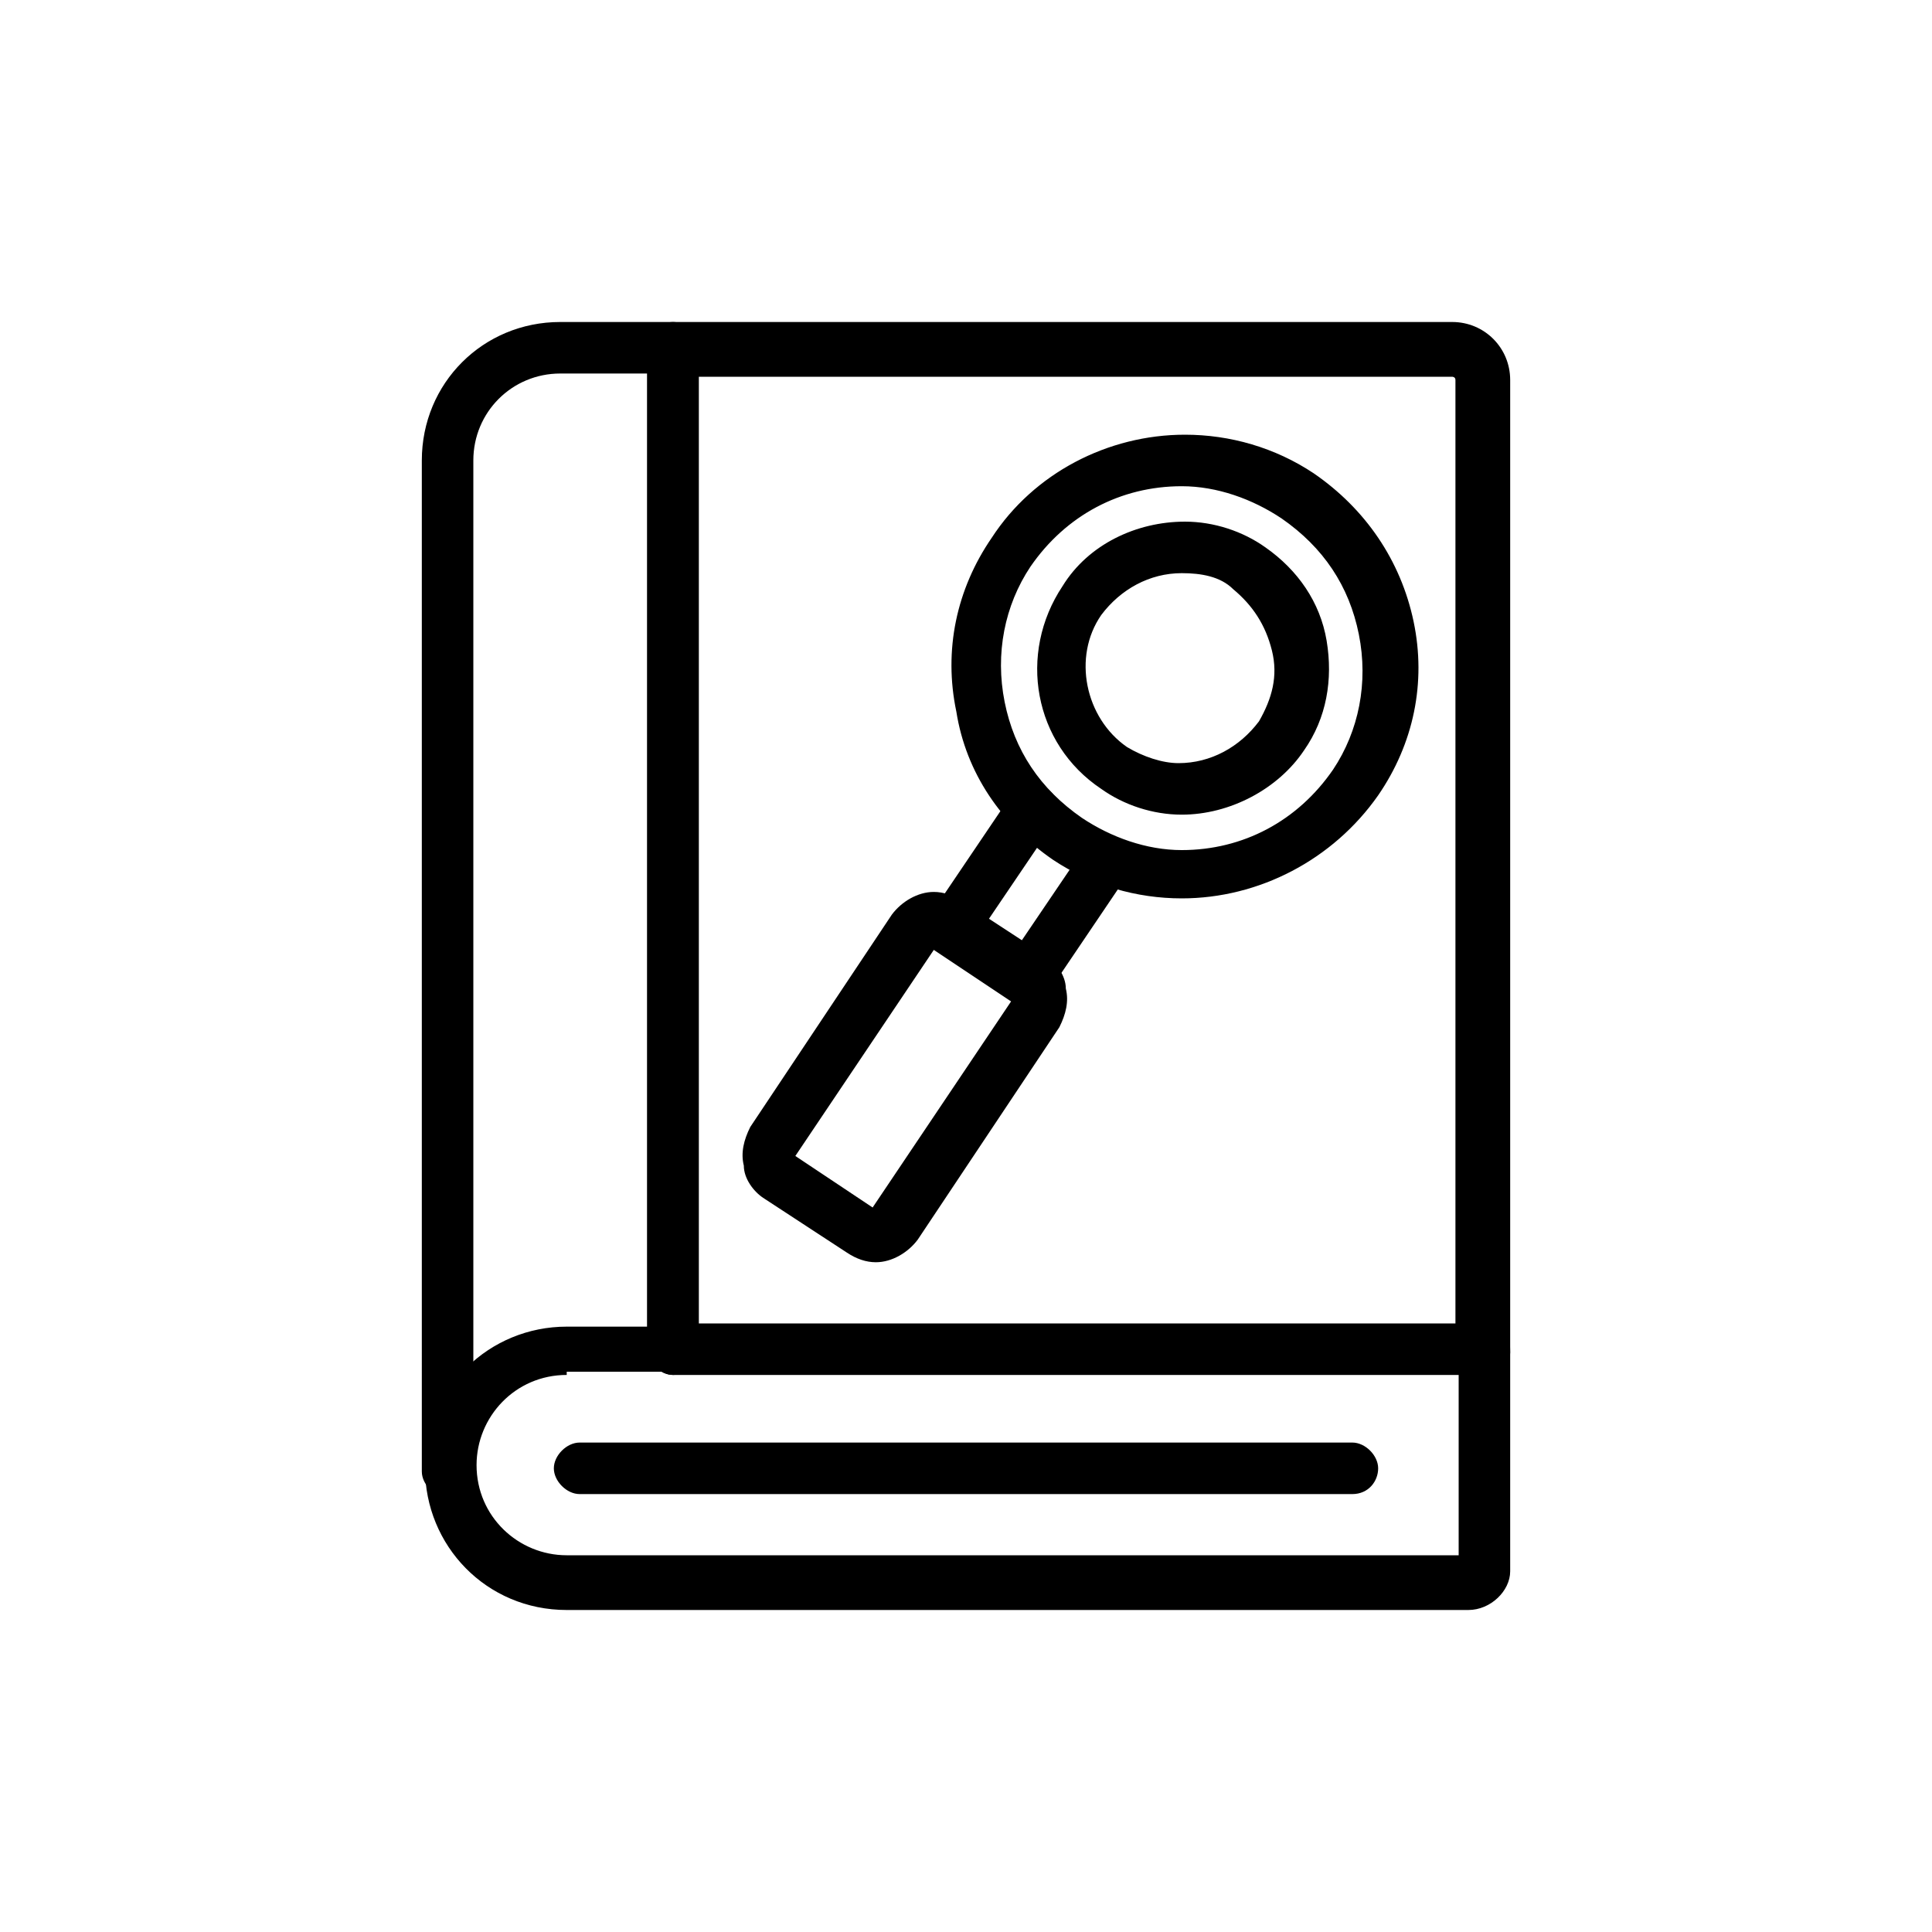 <svg xmlns="http://www.w3.org/2000/svg" id="woh519fha__y0d5q7lkt__图层_1" x="0" y="0" viewBox="0 0 60 60" class="woh519fha__design-iconfont" width="128" height="128">
  <style></style>
  <g id="woh519fha__y0d5q7lkt__Layer_x0020_1">
    <g id="woh519fha__y0d5q7lkt___2051186646416">
      <g id="woh519fha__y0d5q7lkt___197898272">
        <path d="M46.1,42.4H20.9c-0.3,0-0.5-0.2-0.5-0.5V10.8c0-0.3,0.2-0.5,0.5-0.5h24.2c0.8,0,1.4,0.6,1.4,1.4v30.2 C46.6,42.2,46.3,42.4,46.1,42.4z M21.4,41.4h24.2V11.8c0-0.3-0.2-0.5-0.5-0.5H21.4V41.4z" fill-rule="evenodd" clip-rule="evenodd"></path>
        <path d="M46.1,42.7H20.9c-0.4,0-0.8-0.4-0.8-0.8V10.8c0-0.4,0.4-0.8,0.8-0.8h24.2c1,0,1.8,0.8,1.8,1.8v30.2 C46.9,42.4,46.5,42.7,46.1,42.7z M20.9,10.7c-0.1,0-0.1,0.1-0.1,0.1v31.1c0,0.1,0.1,0.1,0.1,0.1h25.1c0.1,0,0.1-0.1,0.1-0.1 V11.8c0-0.6-0.5-1.1-1.1-1.1H20.9z M46,41.8H21.1V10.9h24.1c0.5,0,0.8,0.4,0.8,0.8V41.8z M21.7,41.1h23.5V11.8 c0-0.1-0.1-0.1-0.1-0.1H21.7V41.1z"></path>
      </g>
      <g id="woh519fha__y0d5q7lkt___197898344">
        <path d="M45.6,49.7h-28c-2.3,0-4.1-1.8-4.1-4.1c0-2.3,1.8-4.1,4.1-4.1h28.5c0.1,0,0.2,0,0.3,0.1 c0.1,0.1,0.1,0.2,0.1,0.3v6.8C46.6,49.2,46.1,49.7,45.6,49.7L45.6,49.7z M17.6,42.4c-1.8,0-3.2,1.4-3.2,3.2s1.4,3.2,3.2,3.2h28 c0,0,0.1,0,0.1-0.1v-6.3H17.6z" fill-rule="evenodd" clip-rule="evenodd"></path>
        <path d="M45.6,50h-28c-2.5,0-4.4-2-4.4-4.4c0-2.5,2-4.4,4.4-4.4h28.5c0.2,0,0.4,0.1,0.6,0.2c0.2,0.2,0.2,0.4,0.2,0.6v6.8 C46.9,49.4,46.3,50,45.6,50z M17.6,41.8c-2.1,0-3.8,1.7-3.8,3.8c0,2.1,1.7,3.8,3.8,3.8h28c0.4,0,0.6-0.3,0.6-0.6v-6.8 c0,0,0-0.1,0-0.1c0,0-0.1,0-0.1,0H17.6z M45.6,49.1h-28c-1.9,0-3.5-1.6-3.5-3.5c0-1.9,1.6-3.5,3.5-3.5H46v6.6 C46,48.9,45.8,49.1,45.6,49.1z M17.6,42.7c-1.6,0-2.8,1.3-2.8,2.8c0,1.6,1.3,2.8,2.8,2.8h27.7v-5.7H17.6z"></path>
      </g>
      <g id="woh519fha__y0d5q7lkt___197898848">
        <path d="M13.9,46.1c-0.3,0-0.5-0.2-0.5-0.5V14.3c0-2.2,1.8-4,4-4h3.5c0.3,0,0.5,0.2,0.5,0.5v31.1 c0,0.3-0.2,0.5-0.5,0.5c-0.3,0-0.5-0.2-0.5-0.5V11.3h-3.1c-1.7,0-3.1,1.4-3.1,3.1v31.3C14.4,45.9,14.2,46.1,13.9,46.1z" fill-rule="evenodd" clip-rule="evenodd"></path>
        <path d="M13.9,46.5c-0.4,0-0.8-0.4-0.8-0.8V14.3c0-2.4,1.9-4.3,4.3-4.3h3.5c0.4,0,0.8,0.4,0.8,0.8v31.1c0,0.4-0.4,0.8-0.8,0.8 c-0.4,0-0.8-0.4-0.8-0.8V11.6h-2.7c-1.5,0-2.7,1.2-2.7,2.7v31.3C14.7,46.1,14.4,46.5,13.9,46.5z M17.4,10.7 c-2,0-3.6,1.6-3.6,3.6v31.3c0,0.1,0.1,0.1,0.1,0.1c0.1,0,0.1-0.1,0.1-0.1V14.3c0-1.9,1.5-3.4,3.4-3.4h3.4v31 c0,0.1,0.1,0.1,0.1,0.1c0.1,0,0.1-0.1,0.1-0.1V10.8c0-0.1-0.1-0.1-0.1-0.1H17.4z"></path>
      </g>
      <g id="woh519fha__y0d5q7lkt___197899160">
        <path d="M42,46H18c-0.3,0-0.5-0.2-0.5-0.5c0-0.3,0.2-0.5,0.5-0.5H42c0.3,0,0.5,0.2,0.5,0.5 C42.5,45.8,42.3,46,42,46z" fill-rule="evenodd" clip-rule="evenodd"></path>
        <path d="M42,46.4H18c-0.4,0-0.8-0.4-0.8-0.8s0.4-0.8,0.8-0.8H42c0.4,0,0.8,0.4,0.8,0.8S42.5,46.4,42,46.4z M18,45.4 c-0.1,0-0.1,0.1-0.1,0.1c0,0.1,0.1,0.1,0.1,0.1H42c0.1,0,0.1-0.1,0.1-0.1c0-0.1-0.1-0.1-0.1-0.1H18z"></path>
      </g>
      <g id="woh519fha__y0d5q7lkt___197899208">
        <path d="M36.7,27.6c-1.4,0-2.7-0.4-3.8-1.2c-3.1-2.1-4-6.4-1.9-9.5c1.3-1.9,3.4-3,5.7-3c1.4,0,2.7,0.4,3.8,1.2 c1.5,1,2.6,2.6,2.9,4.4c0.4,1.8,0,3.6-1,5.1C41.1,26.5,39,27.6,36.7,27.6L36.7,27.6z M36.7,14.8c-2,0-3.8,1-4.9,2.6 c-1.8,2.7-1.1,6.4,1.6,8.2c1,0.7,2.1,1,3.3,1c2,0,3.8-1,4.9-2.6c1.8-2.7,1.1-6.4-1.6-8.2C39.1,15.1,37.9,14.8,36.7,14.8 L36.7,14.8z" fill-rule="evenodd" clip-rule="evenodd"></path>
        <path d="M36.7,27.9c-1.4,0-2.8-0.4-4-1.2c-1.6-1.1-2.7-2.7-3-4.6c-0.4-1.9,0-3.8,1.1-5.4c1.3-2,3.6-3.2,6-3.2 c1.4,0,2.8,0.4,4,1.2c1.6,1.1,2.7,2.7,3.1,4.6c0.4,1.9,0,3.8-1.1,5.4C41.4,26.7,39.1,27.9,36.7,27.9z M36.7,14.2 c-2.2,0-4.2,1.1-5.4,2.9c-1,1.4-1.3,3.2-1,4.9c0.3,1.7,1.3,3.2,2.8,4.2c1.1,0.7,2.3,1.1,3.6,1.1c2.2,0,4.2-1.1,5.4-2.9 c1-1.4,1.3-3.2,1-4.9c-0.3-1.7-1.3-3.2-2.8-4.2C39.3,14.6,38,14.2,36.7,14.2z M36.7,27c-1.3,0-2.5-0.4-3.5-1.1 c-1.4-0.9-2.3-2.4-2.7-4c-0.3-1.7,0-3.3,1-4.7c1.2-1.7,3.1-2.8,5.2-2.8c1.3,0,2.5,0.4,3.5,1.1c1.4,0.9,2.3,2.4,2.7,4 c0.3,1.7,0,3.3-1,4.7C40.8,26,38.8,27,36.7,27z M36.7,15.1c-1.9,0-3.6,0.9-4.7,2.5c-0.8,1.2-1.1,2.7-0.8,4.2 c0.3,1.5,1.1,2.7,2.4,3.6c0.9,0.6,2,1,3.1,1c1.9,0,3.6-0.9,4.7-2.5c0.8-1.2,1.1-2.7,0.8-4.2c-0.3-1.5-1.1-2.7-2.4-3.6 C38.9,15.5,37.8,15.1,36.7,15.1z"></path>
      </g>
      <g id="woh519fha__y0d5q7lkt___197899832">
        <path d="M31.9,30.9c-0.1,0-0.2,0-0.3-0.1l-2.4-1.6c-0.1-0.1-0.2-0.2-0.2-0.3c0-0.1,0-0.2,0.1-0.3l2.5-3.7 c0.1-0.2,0.4-0.3,0.6-0.1c0.2,0.1,0.3,0.4,0.1,0.6l-2.2,3.3l1.6,1.1l2.2-3.3c0.1-0.2,0.4-0.3,0.6-0.1c0.2,0.1,0.3,0.4,0.1,0.6 l-2.5,3.7C32.2,30.8,32.1,30.9,31.9,30.9L31.9,30.9z" fill-rule="evenodd" clip-rule="evenodd"></path>
        <path d="M31.9,31.2c-0.2,0-0.3,0-0.4-0.1l-2.4-1.6c-0.2-0.1-0.3-0.3-0.3-0.5c0-0.2,0-0.4,0.1-0.6l2.5-3.7 c0.1-0.2,0.3-0.3,0.5-0.3c0.2,0,0.4,0,0.6,0.1c0.4,0.2,0.5,0.8,0.2,1.1l-2.1,3.1l1,0.7l2.1-3.1c0.2-0.4,0.8-0.5,1.1-0.2 c0.4,0.2,0.5,0.8,0.2,1.1l-2.5,3.7C32.4,31.1,32.2,31.2,31.9,31.2z M32.1,25C32,25,32,25,32.1,25C32,25,32,25,32.1,25l-2.6,3.8 c0,0,0,0.1,0,0.1c0,0,0,0.1,0,0.1l2.4,1.6c0.1,0,0.1,0,0.2,0l2.5-3.7c0-0.1,0-0.1,0-0.2c-0.1,0-0.1,0-0.2,0l-2.4,3.6l-2.2-1.5 l2.4-3.6C32.2,25.1,32.2,25.1,32.1,25C32.1,25,32.1,25,32.1,25z"></path>
      </g>
      <g id="woh519fha__y0d5q7lkt___197899928">
        <path d="M27.2,38.9c-0.2,0-0.5-0.1-0.7-0.2L24,36.9c-0.5-0.4-0.7-1.1-0.3-1.7l4.4-6.6c0.2-0.3,0.6-0.5,1-0.5 c0.2,0,0.5,0.1,0.7,0.2l2.6,1.7c0.3,0.2,0.4,0.4,0.5,0.8c0.1,0.3,0,0.6-0.2,0.9l-4.4,6.6C28,38.7,27.6,38.9,27.2,38.9 L27.2,38.9z M29,29.1c-0.1,0-0.2,0-0.2,0.1l-4.4,6.6c-0.1,0.1,0,0.3,0.1,0.4l2.6,1.7c0.1,0,0.1,0,0.1,0c0.1,0,0.2,0,0.2-0.1 l4.4-6.6c0-0.1,0.1-0.1,0-0.2s-0.1-0.1-0.1-0.2l-2.6-1.7C29.1,29.1,29.1,29.1,29,29.1L29,29.1z" fill-rule="evenodd" clip-rule="evenodd"></path>
        <path d="M27.2,39.2c-0.3,0-0.6-0.1-0.9-0.3l-2.6-1.7c-0.3-0.2-0.6-0.6-0.6-1c-0.1-0.4,0-0.8,0.2-1.2l4.4-6.6 c0.3-0.4,0.8-0.7,1.3-0.7c0.3,0,0.6,0.1,0.9,0.3l2.6,1.7c0.3,0.2,0.6,0.6,0.6,1c0.1,0.4,0,0.8-0.2,1.2l-4.4,6.6 C28.2,38.9,27.7,39.2,27.2,39.2z M29,28.5c-0.3,0-0.5,0.1-0.7,0.4l-4.4,6.6c-0.1,0.2-0.2,0.4-0.1,0.6c0,0.2,0.2,0.4,0.4,0.5 l2.6,1.7c0.1,0.1,0.3,0.1,0.5,0.1c0.3,0,0.5-0.1,0.7-0.4l4.4-6.6c0.1-0.2,0.2-0.4,0.1-0.6c0-0.2-0.2-0.4-0.4-0.5l-2.6-1.7 C29.4,28.6,29.2,28.5,29,28.5z M27.2,38.3c-0.1,0-0.2,0-0.3-0.1l-2.6-1.7c-0.3-0.2-0.4-0.6-0.2-0.9l4.4-6.6 c0.1-0.2,0.3-0.3,0.5-0.3c0.1,0,0.2,0,0.3,0.1l2.6,1.7c0.1,0.1,0.2,0.2,0.3,0.4c0,0.2,0,0.3-0.1,0.5L27.7,38 C27.6,38.2,27.4,38.3,27.2,38.3z M24.7,35.9l2.4,1.6l4.3-6.4l-2.4-1.6L24.7,35.9z M29,29.4C29,29.4,29,29.4,29,29.4L29,29.4z M29.1,29.4L29.1,29.4C29.1,29.4,29.1,29.4,29.1,29.4z"></path>
      </g>
      <g id="woh519fha__y0d5q7lkt___197899184">
        <path d="M36.7,24.9c-0.8,0-1.7-0.2-2.4-0.7c-1.9-1.3-2.4-3.9-1.1-5.9c0.8-1.2,2.1-1.9,3.5-1.9 c0.8,0,1.7,0.2,2.4,0.7c0.9,0.6,1.6,1.6,1.8,2.7s0,2.2-0.6,3.2C39.4,24.2,38.1,24.9,36.7,24.9L36.7,24.9z M36.7,17.4 c-1.1,0-2.1,0.5-2.7,1.5c-1,1.5-0.6,3.6,0.9,4.6c0.5,0.4,1.2,0.6,1.8,0.6c1.1,0,2.1-0.5,2.7-1.5c0.5-0.7,0.7-1.6,0.5-2.5 c-0.2-0.9-0.7-1.6-1.4-2.1C38,17.6,37.4,17.4,36.7,17.4L36.7,17.4z" fill-rule="evenodd" clip-rule="evenodd"></path>
        <path d="M36.7,25.3c-0.9,0-1.8-0.3-2.5-0.8c-2.1-1.4-2.6-4.2-1.2-6.3c0.8-1.3,2.3-2,3.8-2c0.9,0,1.8,0.3,2.5,0.8 c1,0.7,1.7,1.7,1.9,2.9c0.2,1.2,0,2.4-0.7,3.4C39.7,24.5,38.2,25.3,36.7,25.3z M36.7,16.9c-1.3,0-2.5,0.6-3.2,1.7 c-1.2,1.8-0.7,4.2,1.1,5.4c0.6,0.4,1.4,0.7,2.2,0.7c1.3,0,2.5-0.6,3.2-1.7c0.6-0.9,0.8-1.9,0.6-2.9c-0.2-1-0.8-1.9-1.6-2.5 C38.2,17.1,37.5,16.9,36.7,16.9z M36.7,24.4c-0.7,0-1.4-0.2-2-0.6c-1.7-1.1-2.1-3.4-1-5.1c0.7-1,1.8-1.6,3-1.6 c0.7,0,1.4,0.2,2,0.6c0.8,0.5,1.4,1.4,1.5,2.3c0.2,1,0,1.9-0.6,2.7C39.1,23.8,37.9,24.4,36.7,24.4z M36.7,17.8 c-1,0-1.9,0.5-2.5,1.3c-0.9,1.3-0.5,3.2,0.8,4.1c0.5,0.3,1.1,0.5,1.6,0.5c1,0,1.9-0.5,2.5-1.3c0.4-0.7,0.6-1.4,0.4-2.2 c-0.2-0.8-0.6-1.4-1.2-1.9C37.9,17.9,37.3,17.8,36.7,17.8z"></path>
      </g>
    </g>
  </g>
</svg>